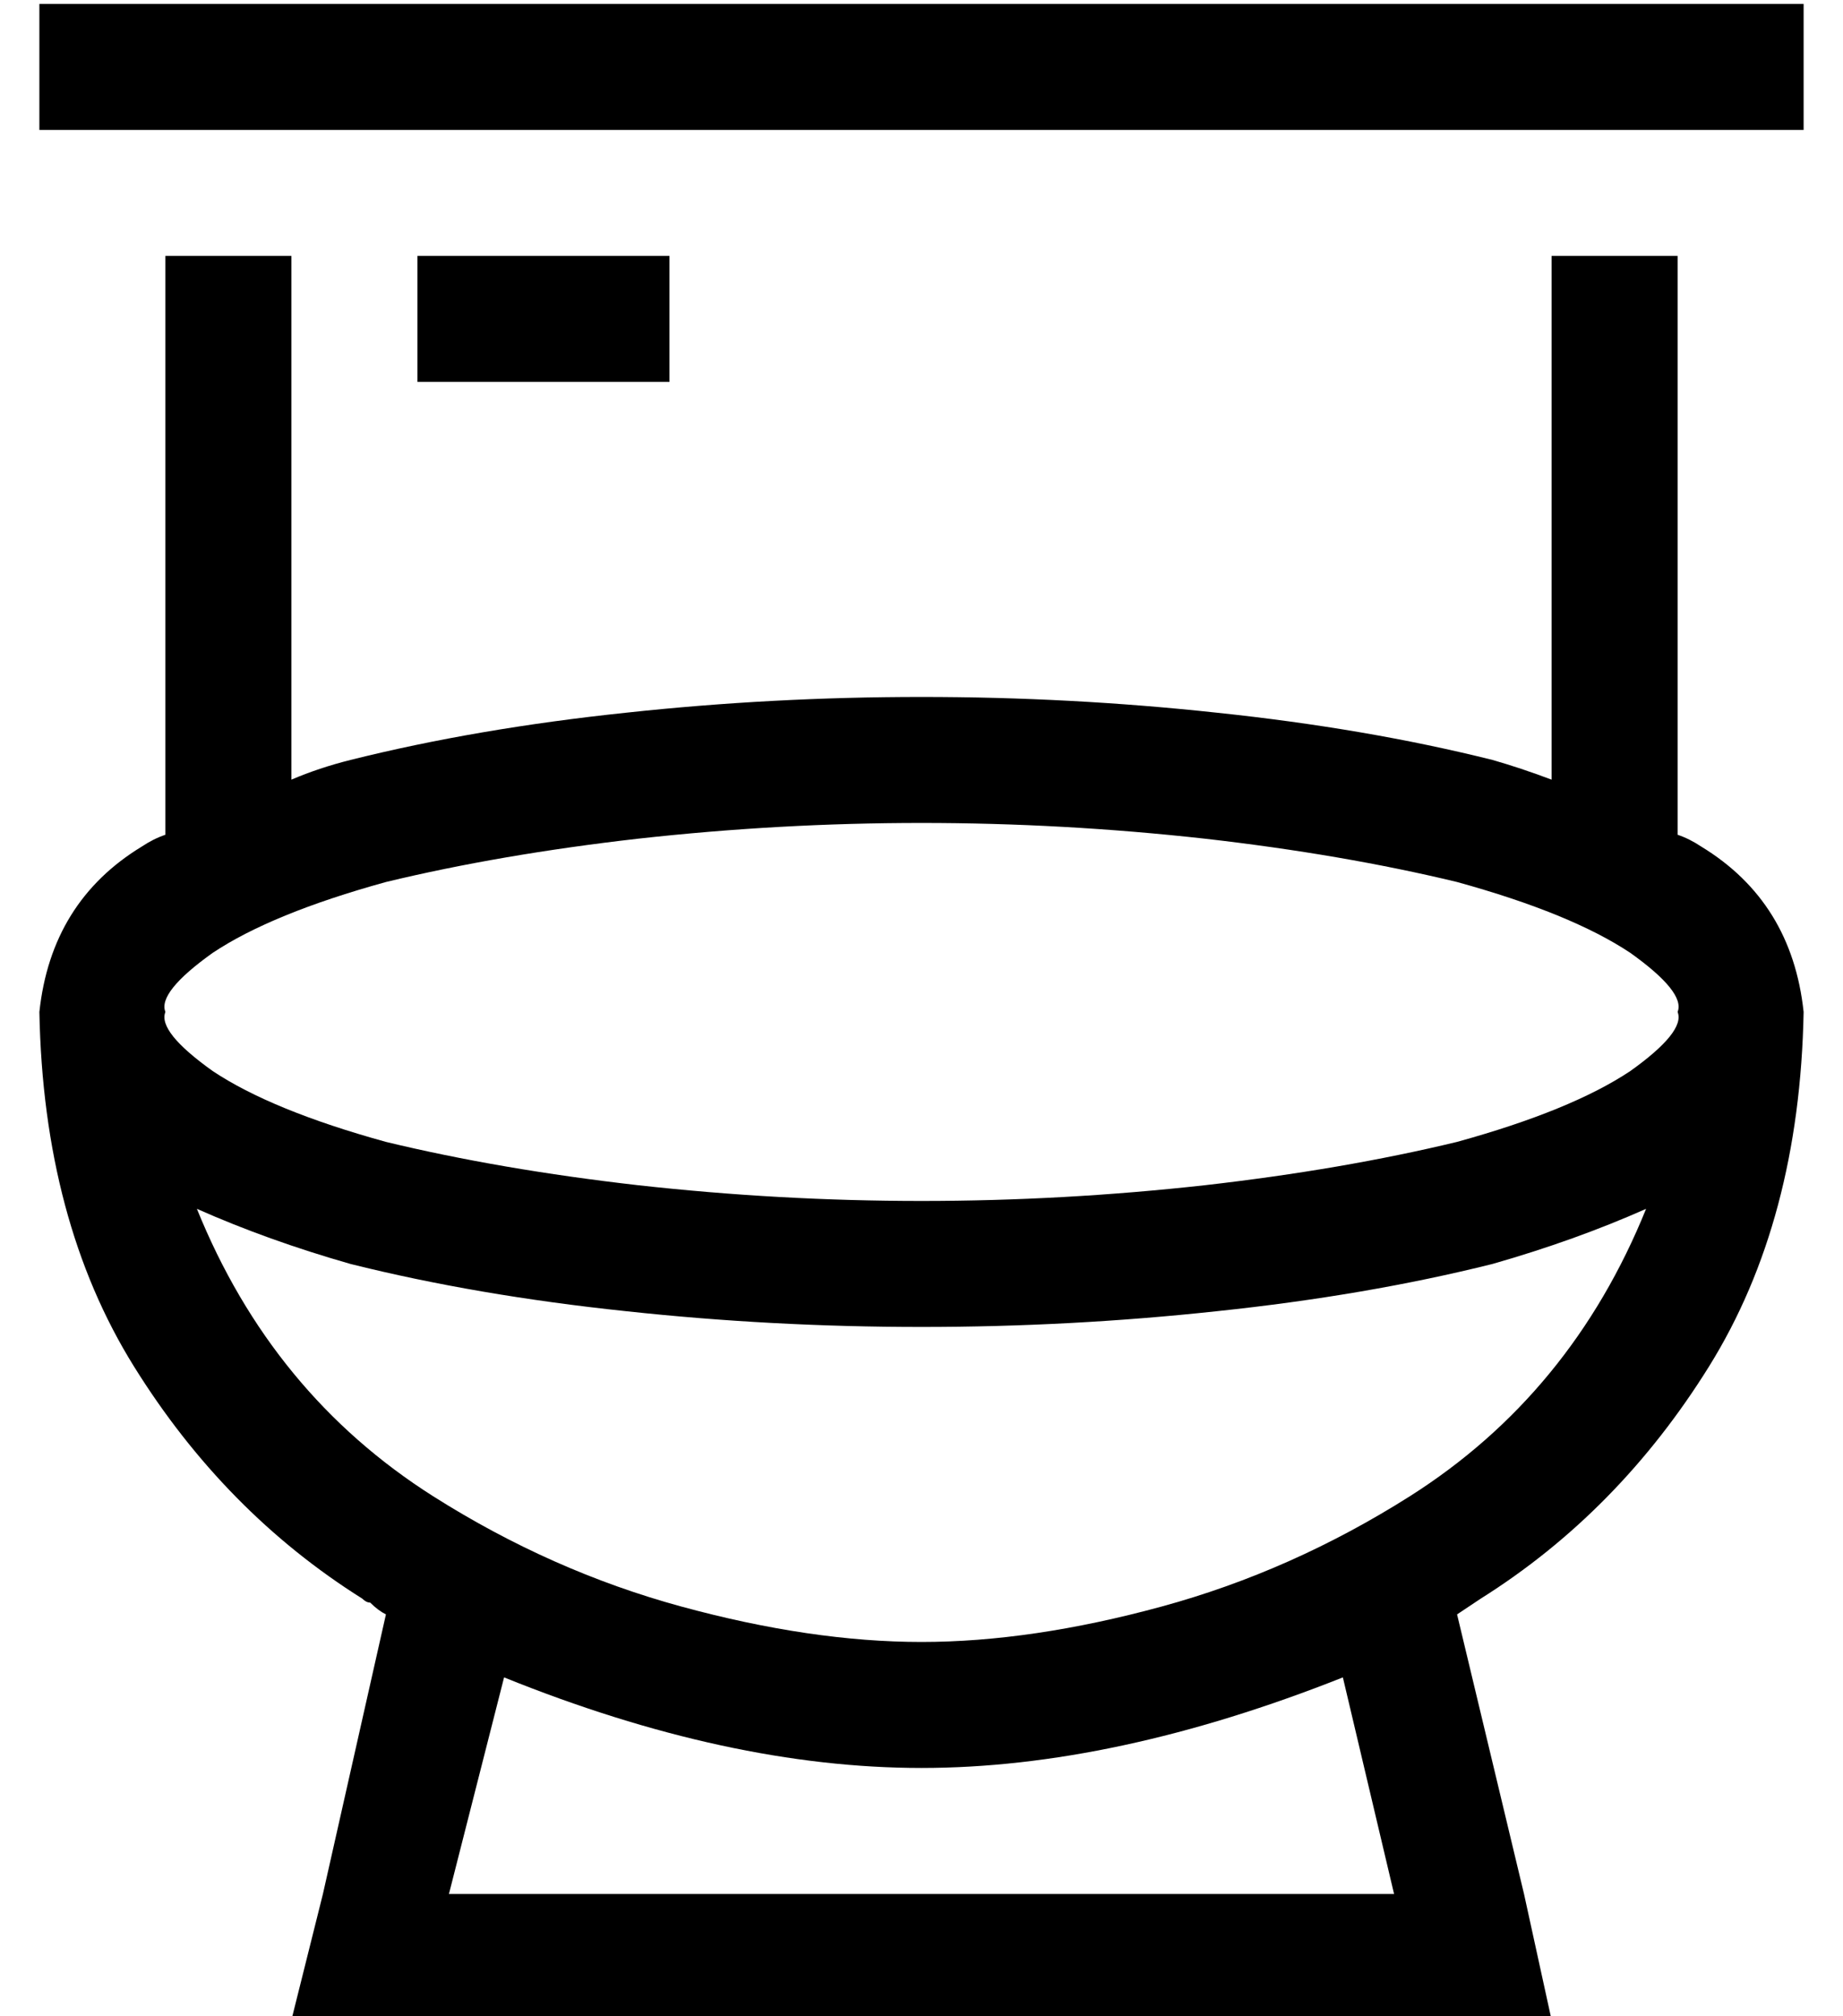 <?xml version="1.0" standalone="no"?>
<!DOCTYPE svg PUBLIC "-//W3C//DTD SVG 1.1//EN" "http://www.w3.org/Graphics/SVG/1.1/DTD/svg11.dtd" >
<svg xmlns="http://www.w3.org/2000/svg" xmlns:xlink="http://www.w3.org/1999/xlink" version="1.1" viewBox="-10 -40 468 512">
   <path fill="currentColor"
d="M0 -39v32v-32v32h16h432v-32v0h-16h-432zM32 25v147v-147v147q-3 1 -6 3q-23 14 -26 42q1 53 24 90t58 59q1 1 2 1q2 2 4 3l-16 71v0l-8 32v0h33h287l-7 -32v0l-17 -71v0l6 -4q35 -22 58 -59t24 -90q-3 -28 -26 -42q-3 -2 -6 -3v-147v0h-32v0v133v0q-8 -3 -15 -5
q-32 -8 -70 -12q-37 -4 -75 -4t-75 4q-38 4 -70 12q-8 2 -15 5v-133v0h-32v0zM331 386l13 55l-13 -55l13 55h-240v0l14 -55v0q57 23 106 23t107 -23v0zM100 340q-41 -26 -60 -73q18 8 39 14q32 8 70 12q37 4 75 4t75 -4q38 -4 70 -12q21 -6 39 -14q-19 47 -60 73
q-30 19 -63 28t-61 9t-61 -9t-63 -28v0zM404 232q-15 10 -44 18q-29 7 -64 11q-36 4 -72 4t-72 -4q-35 -4 -64 -11q-29 -8 -44 -18q-14 -10 -12 -15q-2 -5 12 -15q15 -10 44 -18q29 -7 64 -11q36 -4 72 -4t72 4q35 4 64 11q29 8 44 18q14 10 12 15q2 5 -12 15v0zM112 25h-16
h16h-16v32v0h16h48v-32v0h-16h-32z" />
</svg>
